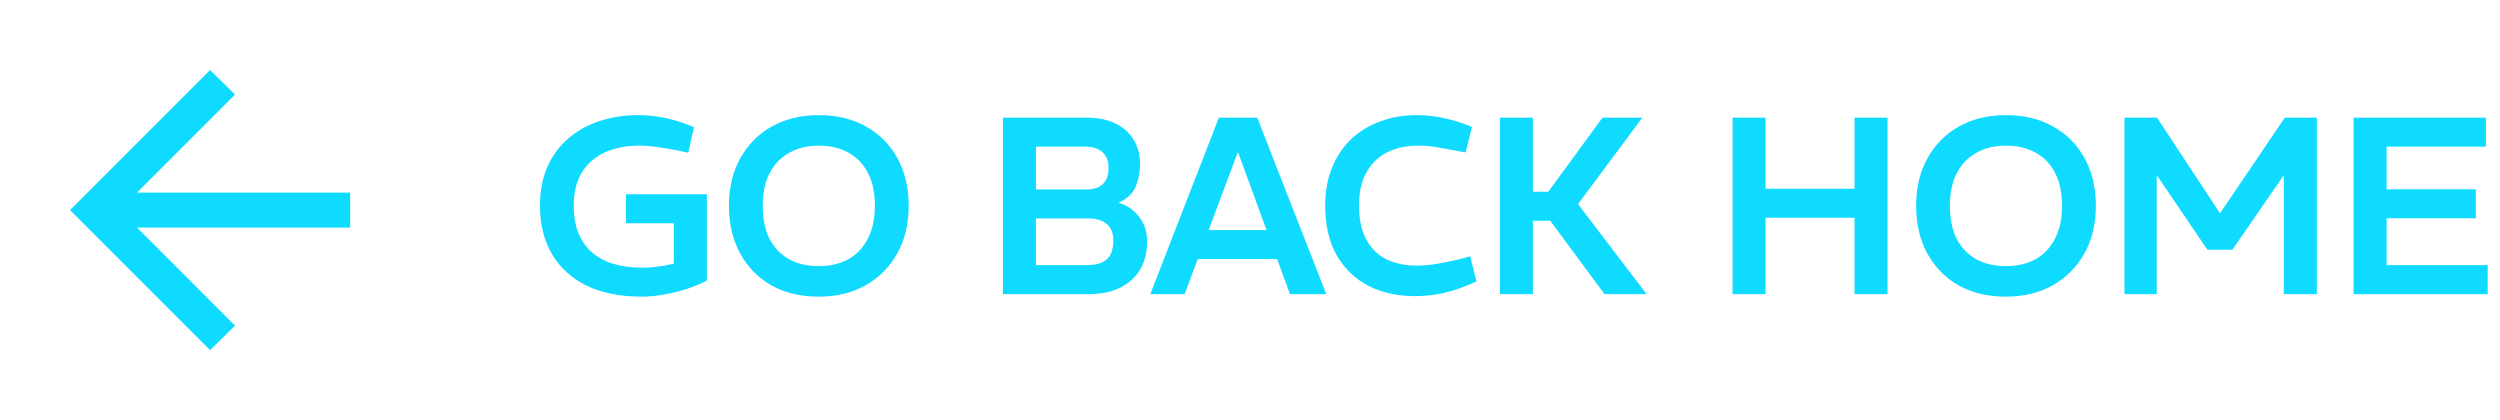 <svg width="119" height="20" viewBox="0 0 119 20" fill="none" xmlns="http://www.w3.org/2000/svg">
<path d="M6.521 10.833L11.187 15.5L10 16.667L3.333 10L10 3.333L11.187 4.5L6.521 9.167H16.667V10.833H6.521Z" fill="#0EDBFF"/>
<path d="M30.539 14.12C29.523 14.12 28.655 13.948 27.935 13.604C27.215 13.252 26.663 12.752 26.279 12.104C25.895 11.456 25.703 10.684 25.703 9.788C25.703 9.084 25.823 8.464 26.063 7.928C26.303 7.392 26.635 6.944 27.059 6.584C27.491 6.216 27.991 5.94 28.559 5.756C29.127 5.572 29.735 5.48 30.383 5.48C30.759 5.48 31.139 5.516 31.523 5.588C31.907 5.66 32.283 5.764 32.651 5.9L33.035 6.056L32.759 7.268L32.303 7.172C31.967 7.1 31.639 7.044 31.319 7.004C31.007 6.956 30.711 6.932 30.431 6.932C29.823 6.932 29.283 7.036 28.811 7.244C28.347 7.452 27.979 7.768 27.707 8.192C27.443 8.608 27.311 9.144 27.311 9.8C27.311 10.448 27.439 10.992 27.695 11.432C27.951 11.864 28.323 12.192 28.811 12.416C29.299 12.632 29.887 12.74 30.575 12.74C30.807 12.74 31.051 12.724 31.307 12.692C31.563 12.66 31.819 12.612 32.075 12.548V10.628H29.795V9.248H33.647V13.352C33.367 13.496 33.055 13.628 32.711 13.748C32.367 13.86 32.011 13.948 31.643 14.012C31.275 14.084 30.907 14.12 30.539 14.12ZM38.97 14.12C38.106 14.12 37.354 13.94 36.714 13.58C36.074 13.212 35.578 12.704 35.226 12.056C34.874 11.408 34.698 10.652 34.698 9.788C34.698 8.932 34.878 8.18 35.238 7.532C35.598 6.884 36.098 6.38 36.738 6.02C37.386 5.66 38.13 5.48 38.97 5.48C39.842 5.48 40.598 5.664 41.238 6.032C41.878 6.392 42.374 6.896 42.726 7.544C43.078 8.192 43.254 8.944 43.254 9.8C43.254 10.656 43.074 11.408 42.714 12.056C42.354 12.704 41.85 13.212 41.202 13.58C40.562 13.94 39.818 14.12 38.97 14.12ZM38.97 12.668C39.506 12.668 39.974 12.56 40.374 12.344C40.774 12.12 41.086 11.792 41.31 11.36C41.534 10.928 41.646 10.404 41.646 9.788C41.646 9.172 41.534 8.652 41.31 8.228C41.094 7.804 40.786 7.484 40.386 7.268C39.986 7.044 39.514 6.932 38.97 6.932C38.442 6.932 37.978 7.044 37.578 7.268C37.178 7.484 36.866 7.804 36.642 8.228C36.418 8.652 36.306 9.176 36.306 9.8C36.306 10.416 36.414 10.94 36.63 11.372C36.854 11.796 37.166 12.12 37.566 12.344C37.966 12.56 38.434 12.668 38.97 12.668ZM47.739 14V5.6H51.687C52.263 5.6 52.739 5.696 53.115 5.888C53.499 6.08 53.787 6.344 53.979 6.68C54.171 7.008 54.267 7.388 54.267 7.82C54.267 8.188 54.199 8.54 54.063 8.876C53.927 9.204 53.659 9.46 53.259 9.644V9.656C53.643 9.768 53.963 9.988 54.219 10.316C54.475 10.644 54.603 11.036 54.603 11.492C54.603 11.996 54.495 12.436 54.279 12.812C54.063 13.188 53.747 13.48 53.331 13.688C52.923 13.896 52.419 14 51.819 14H47.739ZM49.311 12.62H51.735C52.159 12.62 52.475 12.528 52.683 12.344C52.891 12.152 52.995 11.856 52.995 11.456C52.995 11.104 52.891 10.84 52.683 10.664C52.475 10.488 52.183 10.4 51.807 10.4H49.311V12.62ZM49.311 9.02H51.687C52.047 9.02 52.315 8.936 52.491 8.768C52.675 8.592 52.767 8.332 52.767 7.988C52.767 7.66 52.671 7.412 52.479 7.244C52.295 7.068 51.999 6.98 51.591 6.98H49.311V9.02ZM54.755 14L58.019 5.6H59.843L63.131 14H61.403L58.943 7.28H58.907L56.387 14H54.755ZM56.783 12.332V10.952H61.055V12.332H56.783ZM67.341 14.096C66.525 14.096 65.797 13.936 65.157 13.616C64.517 13.288 64.009 12.804 63.633 12.164C63.265 11.524 63.081 10.732 63.081 9.788C63.081 9.092 63.193 8.48 63.417 7.952C63.641 7.416 63.949 6.964 64.341 6.596C64.741 6.228 65.205 5.952 65.733 5.768C66.261 5.576 66.825 5.48 67.425 5.48C67.857 5.48 68.277 5.524 68.685 5.612C69.093 5.7 69.477 5.812 69.837 5.948L70.065 6.044L69.765 7.256L69.441 7.196C69.081 7.132 68.749 7.072 68.445 7.016C68.141 6.96 67.829 6.932 67.509 6.932C66.957 6.932 66.469 7.036 66.045 7.244C65.621 7.452 65.289 7.768 65.049 8.192C64.809 8.608 64.689 9.136 64.689 9.776C64.689 10.424 64.801 10.96 65.025 11.384C65.249 11.808 65.565 12.124 65.973 12.332C66.389 12.54 66.877 12.644 67.437 12.644C67.741 12.644 68.057 12.616 68.385 12.56C68.721 12.504 69.073 12.432 69.441 12.344L69.981 12.2L70.281 13.4L69.909 13.556C69.501 13.732 69.077 13.868 68.637 13.964C68.197 14.052 67.765 14.096 67.341 14.096ZM76.374 14L73.794 10.508H72.21L72.474 9.128H73.698L76.278 5.6H78.174L75.114 9.716L78.378 14H76.374ZM71.394 14V5.6H72.966V14H71.394ZM82.468 14V5.6H84.04V8.984H88.276V5.6H89.848V14H88.276V10.364H84.04V14H82.468ZM95.479 14.12C94.615 14.12 93.863 13.94 93.223 13.58C92.583 13.212 92.087 12.704 91.735 12.056C91.383 11.408 91.207 10.652 91.207 9.788C91.207 8.932 91.387 8.18 91.747 7.532C92.107 6.884 92.607 6.38 93.247 6.02C93.895 5.66 94.639 5.48 95.479 5.48C96.351 5.48 97.107 5.664 97.747 6.032C98.387 6.392 98.883 6.896 99.235 7.544C99.587 8.192 99.763 8.944 99.763 9.8C99.763 10.656 99.583 11.408 99.223 12.056C98.863 12.704 98.359 13.212 97.711 13.58C97.071 13.94 96.327 14.12 95.479 14.12ZM95.479 12.668C96.015 12.668 96.483 12.56 96.883 12.344C97.283 12.12 97.595 11.792 97.819 11.36C98.043 10.928 98.155 10.404 98.155 9.788C98.155 9.172 98.043 8.652 97.819 8.228C97.603 7.804 97.295 7.484 96.895 7.268C96.495 7.044 96.023 6.932 95.479 6.932C94.951 6.932 94.487 7.044 94.087 7.268C93.687 7.484 93.375 7.804 93.151 8.228C92.927 8.652 92.815 9.176 92.815 9.8C92.815 10.416 92.923 10.94 93.139 11.372C93.363 11.796 93.675 12.12 94.075 12.344C94.475 12.56 94.943 12.668 95.479 12.668ZM101.125 14V5.6H102.673L105.661 10.136H105.685L108.757 5.6H110.281V14H108.709V8.336L106.261 11.888H105.073L102.661 8.336V14H101.125ZM112.03 14V5.6H118.33V6.98H113.602V9.008H117.85V10.388H113.602V12.62H118.414V14H112.03Z" fill="#0EDBFF"/>
</svg>
